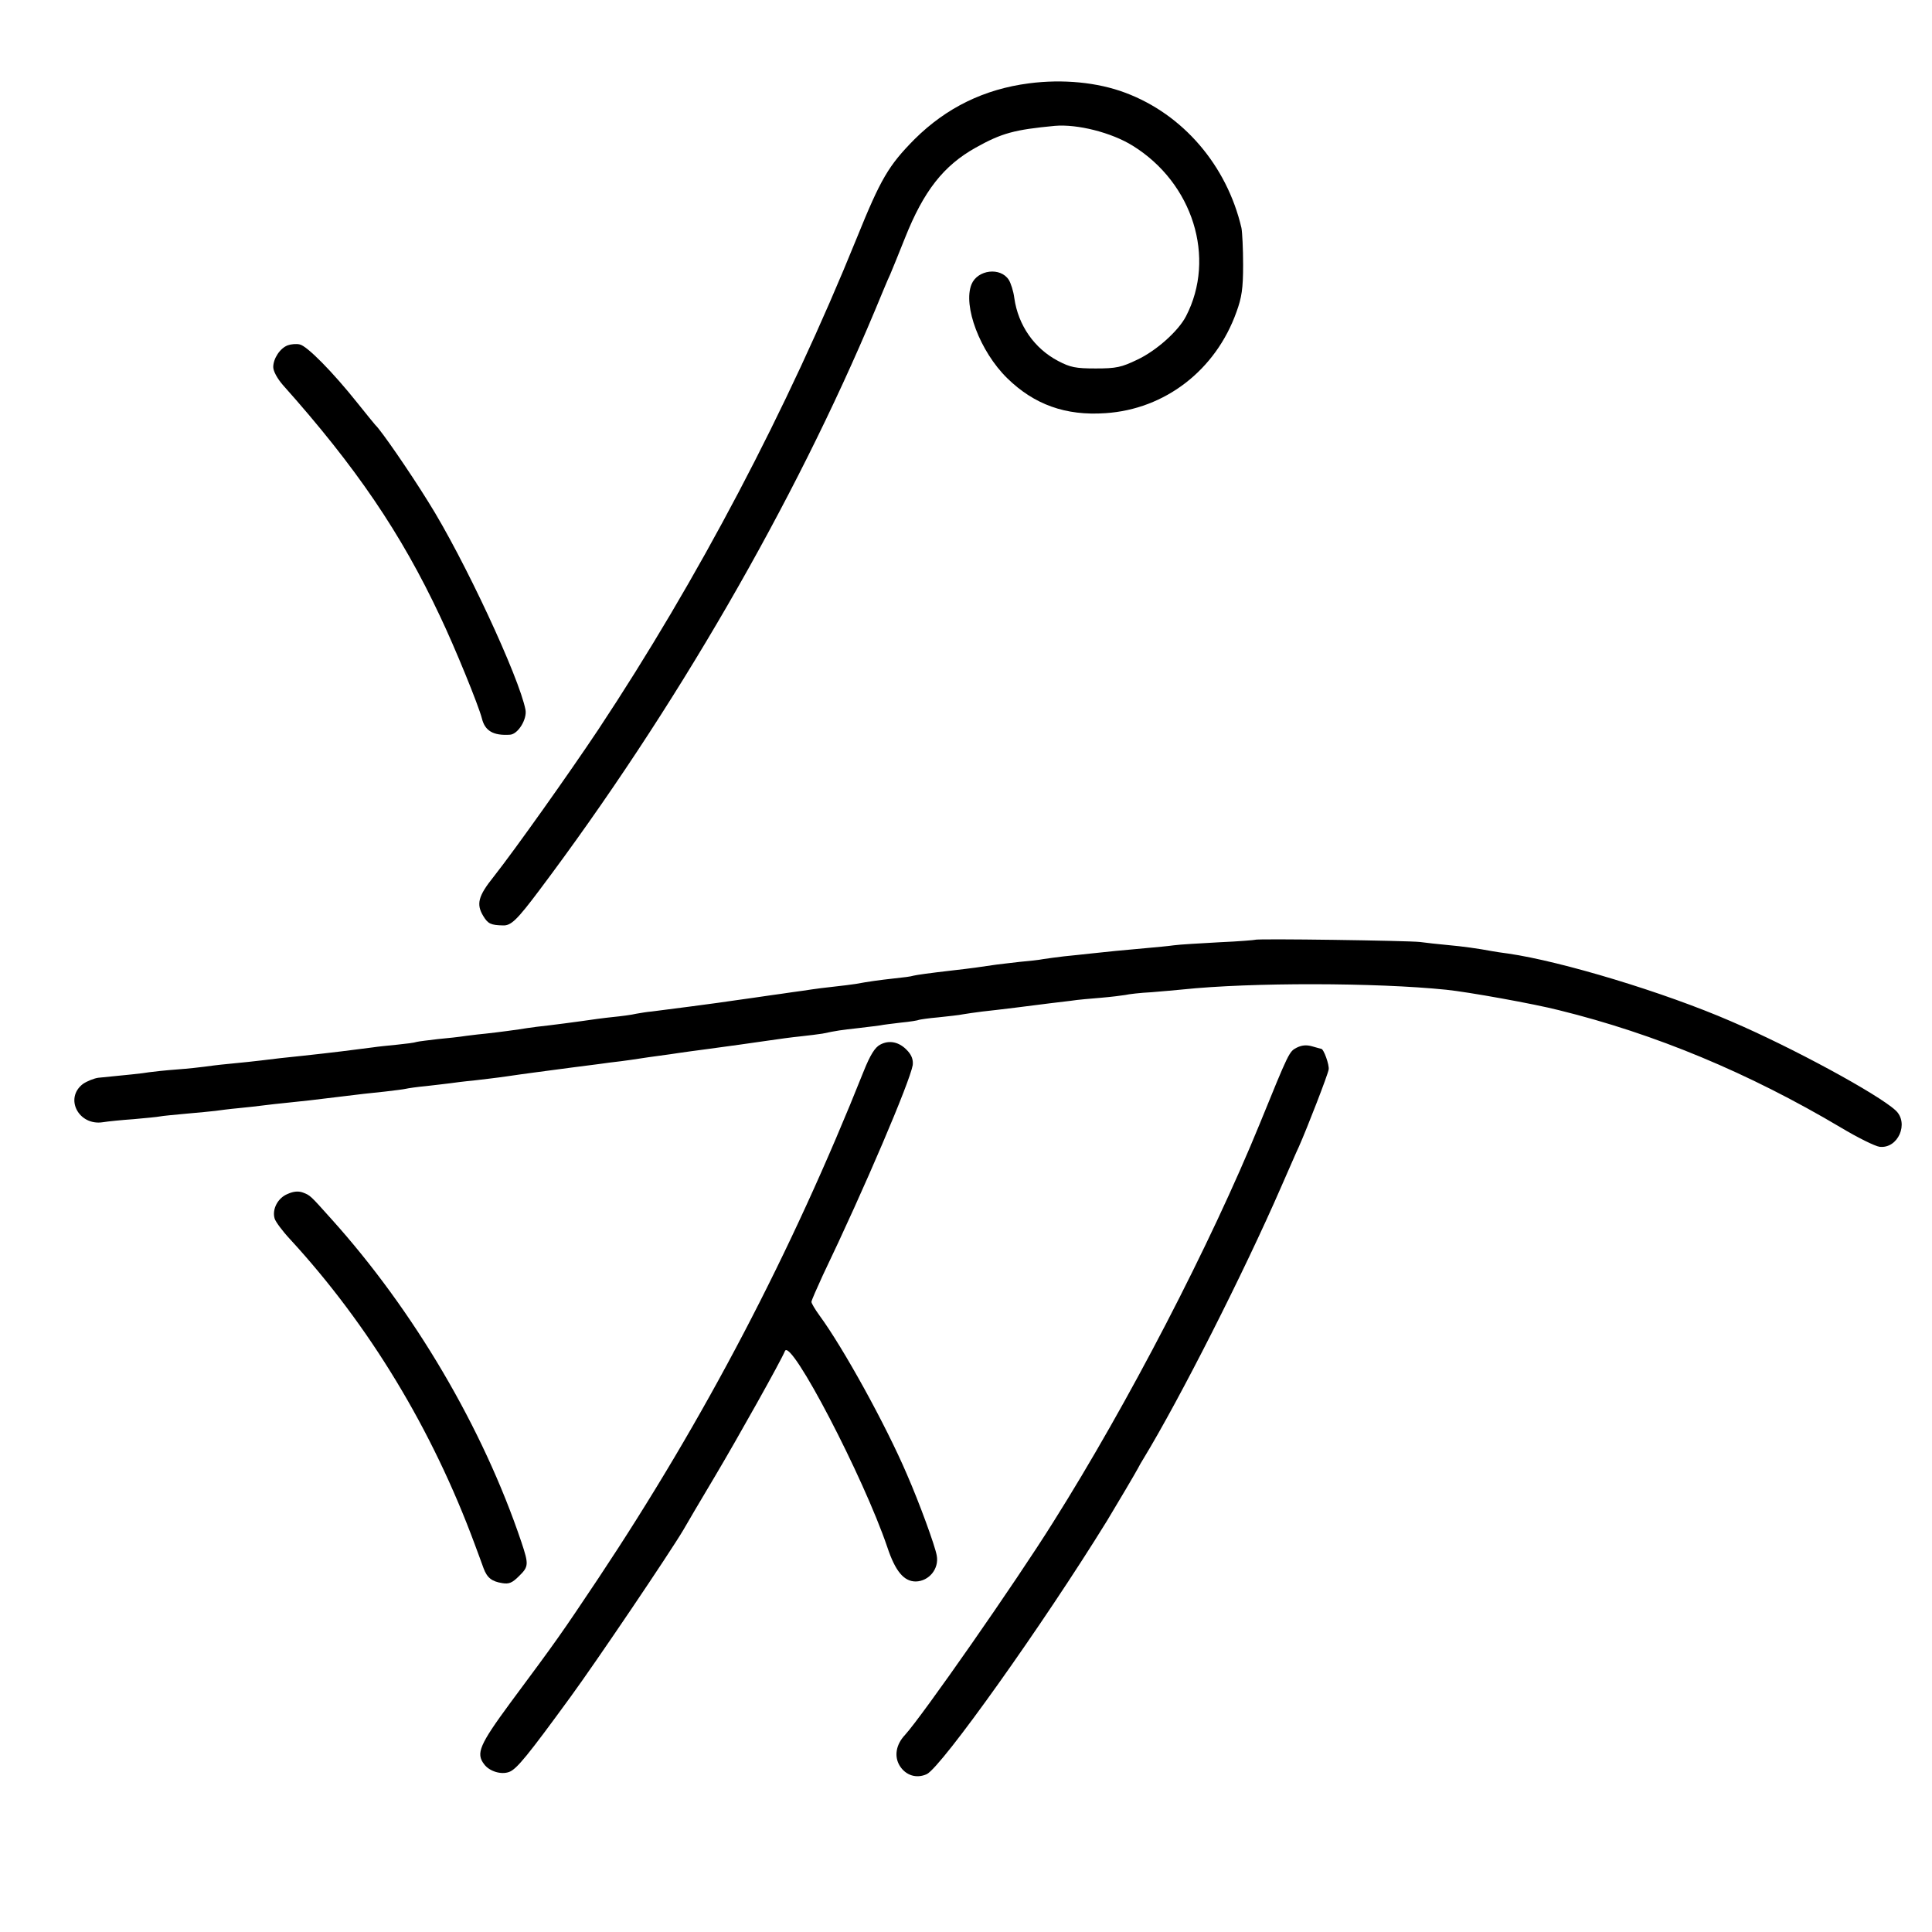 <?xml version="1.0" standalone="no"?>
<!DOCTYPE svg PUBLIC "-//W3C//DTD SVG 20010904//EN"
 "http://www.w3.org/TR/2001/REC-SVG-20010904/DTD/svg10.dtd">
<svg version="1.0" xmlns="http://www.w3.org/2000/svg"
 width="700pt" height="700pt" viewBox="0 0 700 700"
 preserveAspectRatio="xMidYMid meet">
<g transform="translate(0,700) scale(0.1,-0.1)"
fill="#000000" stroke="none">
<path d="M3728 6698 c-162 -21 -299 -88 -414 -202 -95 -96 -123 -144 -210
-359 -253 -624 -575 -1235 -936 -1780 -106 -159 -301 -434 -379 -533 -57 -71
-64 -100 -38 -143 17 -28 27 -33 72 -34 29 -1 51 21 130 126 491 653 925 1404
1217 2102 23 55 47 114 55 130 7 17 32 77 54 133 68 171 140 262 256 327 95
53 140 65 287 79 81 7 205 -24 282 -72 218 -135 303 -406 193 -618 -28 -54
-108 -125 -176 -157 -58 -28 -77 -32 -151 -32 -73 0 -92 4 -136 27 -86 45
-145 129 -159 228 -3 25 -13 55 -20 66 -30 47 -113 37 -135 -16 -32 -78 31
-244 129 -340 98 -96 212 -137 356 -127 216 14 400 156 475 367 19 52 24 85
24 170 0 58 -3 118 -6 134 -53 227 -212 412 -421 490 -101 38 -227 50 -349 34z"/>
<path d="M1043 5749 c-28 -10 -53 -48 -53 -79 0 -15 15 -42 35 -65 265 -297
428 -537 569 -837 54 -113 140 -324 152 -371 11 -45 41 -63 102 -59 29 2 62
56 56 90 -22 116 -223 549 -353 755 -67 108 -171 259 -191 277 -3 3 -32 39
-65 80 -90 113 -183 207 -209 212 -12 3 -32 1 -43 -3z"/>
<path d="M4548 3595 c-2 -1 -60 -6 -130 -9 -70 -4 -144 -8 -165 -11 -21 -3
-65 -7 -98 -10 -81 -7 -151 -14 -205 -20 -25 -3 -67 -7 -95 -10 -27 -3 -61 -8
-75 -10 -14 -3 -52 -7 -85 -10 -33 -4 -71 -8 -85 -10 -45 -7 -104 -15 -150
-20 -104 -12 -136 -17 -150 -20 -8 -3 -40 -7 -70 -10 -54 -6 -91 -11 -140 -20
-14 -2 -50 -7 -80 -10 -30 -3 -66 -8 -80 -10 -14 -2 -45 -7 -70 -10 -25 -4
-56 -8 -70 -10 -34 -5 -110 -16 -140 -20 -43 -7 -274 -37 -300 -40 -14 -1 -38
-5 -55 -8 -16 -4 -55 -9 -85 -12 -30 -3 -82 -10 -115 -15 -33 -5 -85 -11 -115
-15 -30 -3 -66 -8 -80 -10 -28 -5 -112 -16 -150 -20 -14 -1 -45 -5 -70 -8 -25
-4 -72 -9 -105 -12 -33 -4 -67 -8 -75 -10 -8 -3 -40 -7 -70 -10 -30 -3 -71 -7
-90 -10 -59 -8 -157 -20 -250 -30 -14 -1 -52 -6 -85 -9 -114 -14 -130 -15
-190 -21 -33 -3 -71 -8 -85 -10 -14 -2 -59 -7 -100 -10 -41 -3 -86 -8 -100
-10 -22 -4 -81 -10 -184 -20 -15 -2 -40 -12 -55 -22 -69 -52 -16 -153 72 -139
18 3 68 8 111 11 44 4 87 8 96 10 10 2 53 6 96 10 43 4 90 8 104 10 14 2 52 7
85 10 33 3 74 8 90 10 17 2 57 7 90 10 33 3 112 12 175 20 63 8 142 17 175 20
33 4 67 8 75 10 8 2 42 7 75 10 33 4 71 8 85 10 14 2 52 7 85 10 33 4 87 10
120 15 33 5 78 11 100 14 74 10 204 27 237 31 18 3 53 7 78 10 25 3 56 8 70
10 14 2 45 7 70 10 25 3 56 8 70 10 14 2 63 9 110 15 97 13 131 18 215 30 33
5 85 12 115 15 30 3 66 8 80 10 52 11 67 13 130 20 36 4 72 9 80 10 8 2 42 6
75 10 32 3 62 8 65 10 3 1 34 6 70 9 36 4 76 8 89 11 13 2 44 7 70 10 48 5
194 23 246 30 17 2 50 6 75 9 25 4 74 8 110 11 36 3 75 8 87 10 12 3 55 8 95
10 40 3 91 8 113 10 249 26 701 25 955 -1 79 -8 318 -51 408 -74 349 -86 688
-227 1023 -426 60 -36 123 -67 139 -69 67 -8 108 86 58 132 -64 59 -377 229
-597 323 -242 105 -613 217 -806 245 -23 3 -50 7 -60 9 -48 9 -104 17 -160 22
-33 3 -78 8 -100 11 -44 5 -592 13 -597 8z"/>
<path d="M3189 3215 c-19 -10 -36 -37 -60 -97 -263 -660 -576 -1258 -962
-1838 -137 -205 -146 -218 -319 -451 -111 -151 -124 -182 -94 -221 19 -26 62
-39 91 -28 27 10 67 59 223 273 92 126 357 518 408 604 10 18 62 106 115 195
82 138 239 418 253 453 21 49 285 -457 371 -711 29 -87 60 -124 103 -124 48 1
85 46 76 94 -6 35 -63 191 -108 294 -77 180 -231 459 -317 576 -16 22 -29 44
-29 49 0 5 19 48 41 96 153 319 315 700 326 762 2 18 -3 35 -19 52 -29 32 -66
40 -99 22z"/>
<path d="M4698 3204 c-27 -14 -28 -16 -133 -274 -180 -441 -478 -1015 -749
-1445 -137 -219 -475 -703 -537 -771 -33 -35 -40 -78 -19 -112 22 -35 61 -47
98 -30 54 27 419 539 653 918 34 56 106 178 112 190 4 8 13 24 20 35 132 217
365 677 499 985 28 63 56 129 64 145 31 70 105 261 108 280 3 16 -18 75 -27
75 -1 0 -16 4 -33 9 -21 6 -38 4 -56 -5z"/>
<path d="M1042 2674 c-35 -14 -57 -55 -47 -89 3 -11 28 -45 56 -75 287 -312
515 -689 669 -1105 12 -33 27 -72 32 -87 13 -35 30 -48 68 -54 24 -4 36 1 60
25 36 35 36 43 9 124 -139 413 -389 838 -689 1171 -76 85 -76 85 -102 95 -16
6 -34 5 -56 -5z"/>
</g>
</svg>
